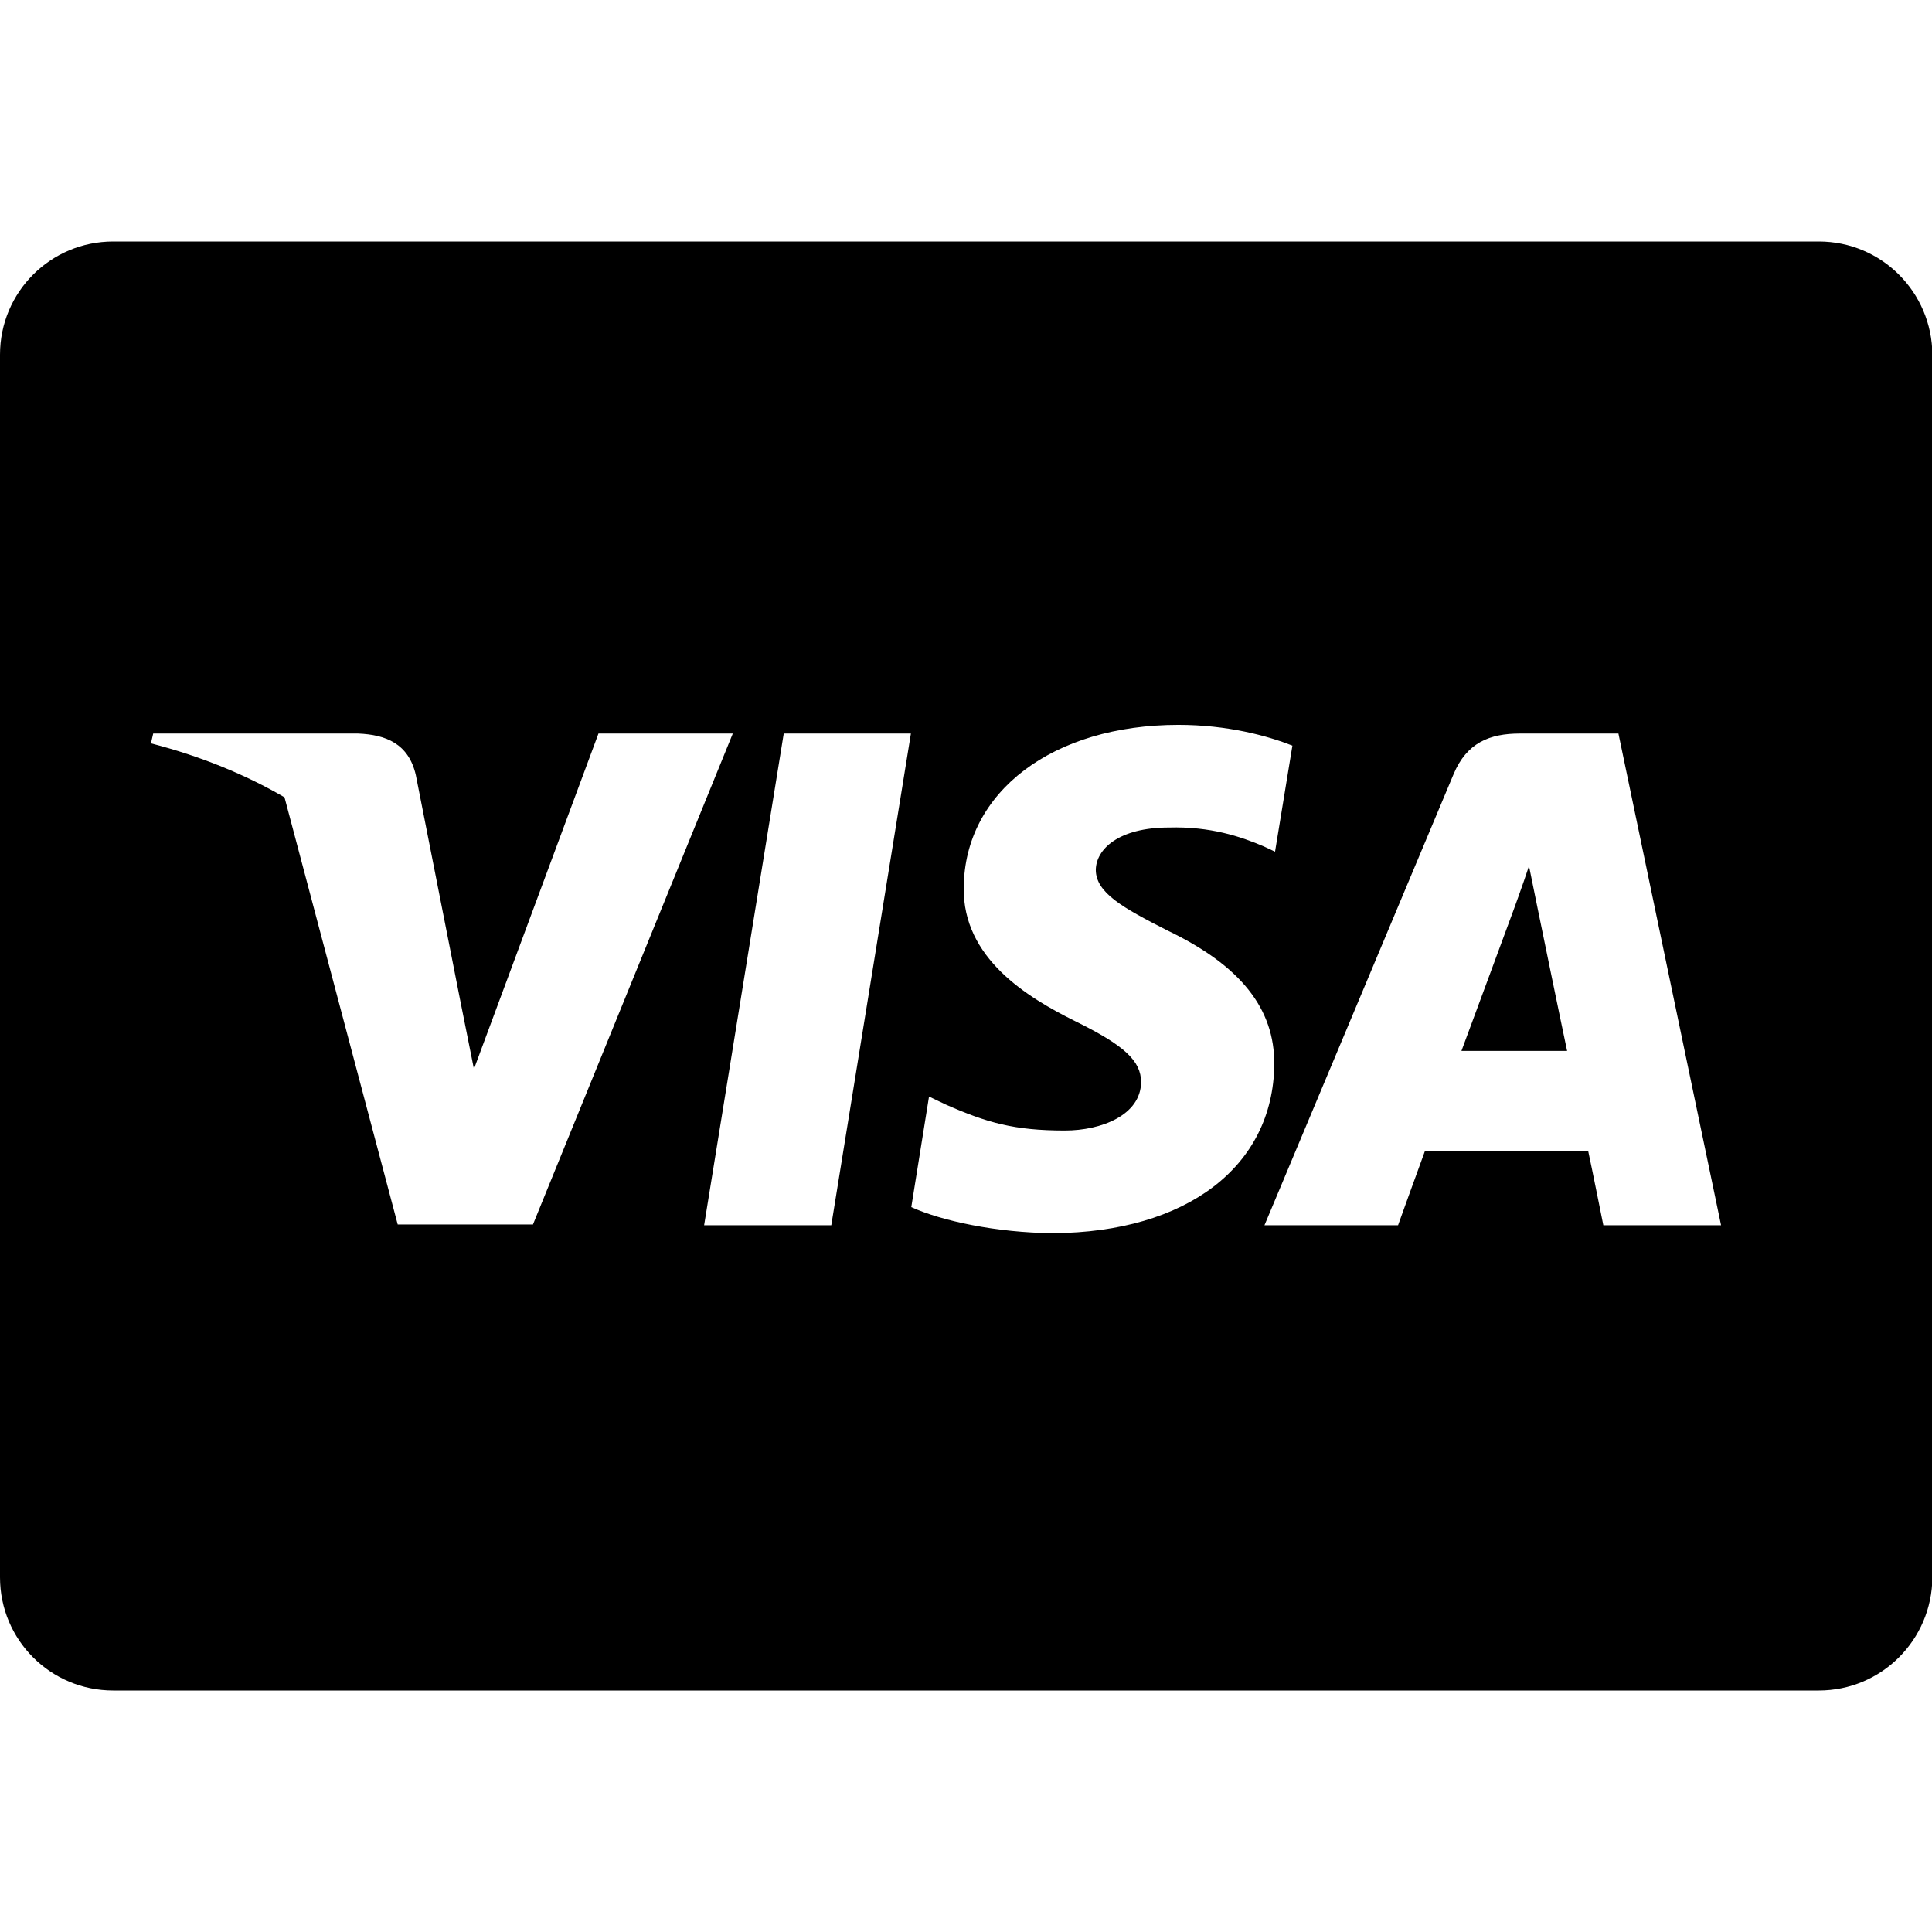 <svg xmlns="http://www.w3.org/2000/svg" viewBox="0 0 512 512"><path d="M407.5 240.8s6.4 31.2 7.8 37.7h-28c2.8-7.5 13.5-36.5 13.5-36.5-.1.3 2.8-7.6 4.4-12.5l2.3 11.3zM512.1 94v324c-.1 16.6-13.5 30-30.1 30H30c-16.6 0-30-13.4-30-30V94c0-16.6 13.4-30 30-30h452c16.6 0 30 13.4 30.1 30zM141.2 324.6l53-130.2h-35.6l-33 88.9-3.6-18-11.8-59.9c-1.9-8.3-7.9-10.7-15.3-11H40.6L40 197c13.2 3.4 25.1 8.3 35.4 14.3l30 113.2h35.8zm79.1.1l21.1-130.3h-33.7l-21.1 130.3h33.7zm117.4-42.6c.1-14.8-8.9-26.2-28.3-35.5-11.8-6-19-10-19-16.1.1-5.5 6.1-11.2 19.4-11.2 11-.3 19 2.4 25.1 5l3 1.4 4.6-28.1c-6.6-2.6-17.2-5.5-30.2-5.5-33.3 0-56.7 17.7-56.9 43.1-.3 18.7 16.8 29.1 29.5 35.4 13 6.4 17.5 10.5 17.5 16.2-.1 8.7-10.5 12.8-20.2 12.8-13.5 0-20.7-2.1-31.6-6.9l-4.4-2.1-4.7 29.3c7.9 3.6 22.5 6.8 37.6 6.9 35.3-.2 58.3-17.6 58.6-44.7zm118.4 42.6l-27.2-130.3h-26.1c-8 0-14.1 2.4-17.6 10.8l-50.1 119.5h35.4s5.8-16.1 7.1-19.6h43.3c1 4.6 4 19.6 4 19.6h31.2z"/></svg>